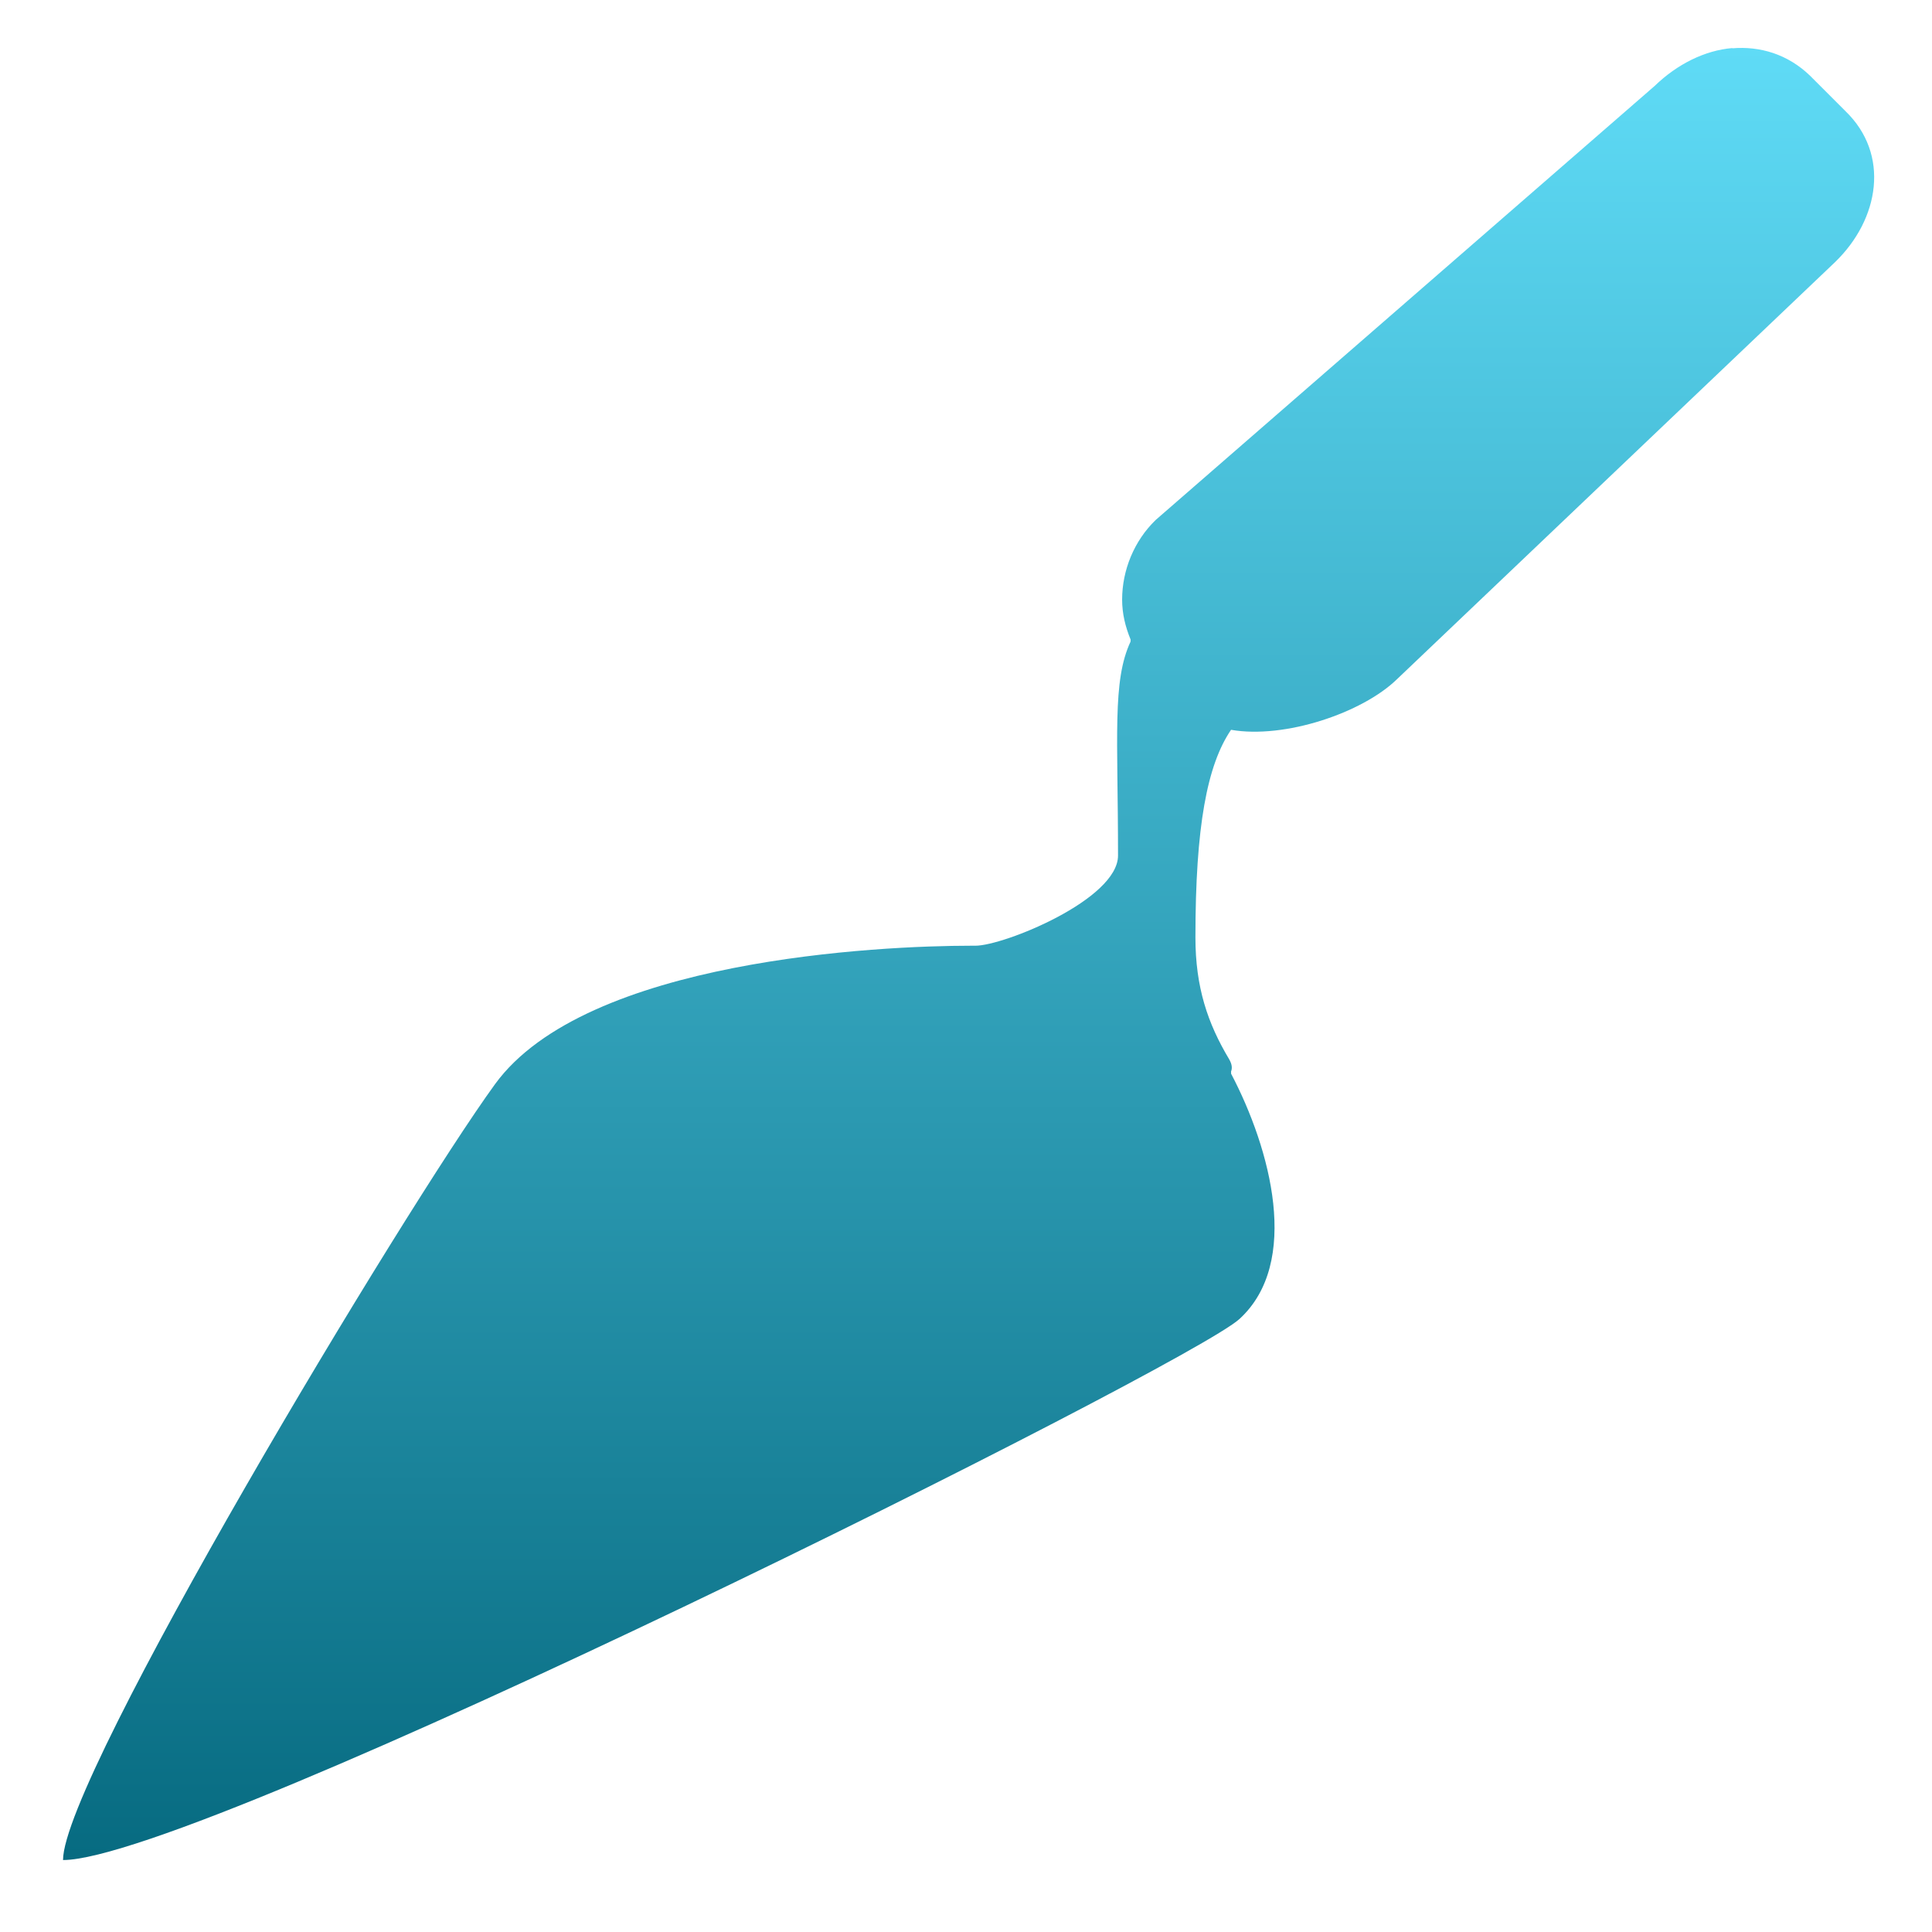 <svg xmlns="http://www.w3.org/2000/svg" width="16" height="16" version="1.1">
 <defs>
   <style id="current-color-scheme" type="text/css">
   .ColorScheme-Text { color: #5fdbf6; } .ColorScheme-Highlight { color:#5294e2; }
  </style>
  <linearGradient id="arrongin" x1="0%" x2="0%" y1="0%" y2="100%">
   <stop offset="0%" style="stop-color:#dd9b44; stop-opacity:1"/>
   <stop offset="100%" style="stop-color:#ad6c16; stop-opacity:1"/>
  </linearGradient>
  <linearGradient id="aurora" x1="0%" x2="0%" y1="0%" y2="100%">
   <stop offset="0%" style="stop-color:#09D4DF; stop-opacity:1"/>
   <stop offset="100%" style="stop-color:#9269F4; stop-opacity:1"/>
  </linearGradient>
  <linearGradient id="cyberneon" x1="0%" x2="0%" y1="0%" y2="100%">
    <stop offset="0" style="stop-color:#0abdc6; stop-opacity:1"/>
    <stop offset="1" style="stop-color:#ea00d9; stop-opacity:1"/>
  </linearGradient>
  <linearGradient id="fitdance" x1="0%" x2="0%" y1="0%" y2="100%">
   <stop offset="0%" style="stop-color:#1AD6AB; stop-opacity:1"/>
   <stop offset="100%" style="stop-color:#329DB6; stop-opacity:1"/>
  </linearGradient>
  <linearGradient id="oomox" x1="0%" x2="0%" y1="0%" y2="100%">
   <stop offset="0%" style="stop-color:#5fdbf6; stop-opacity:1"/>
   <stop offset="100%" style="stop-color:#076b81; stop-opacity:1"/>
  </linearGradient>
  <linearGradient id="rainblue" x1="0%" x2="0%" y1="0%" y2="100%">
   <stop offset="0%" style="stop-color:#00F260; stop-opacity:1"/>
   <stop offset="100%" style="stop-color:#0575E6; stop-opacity:1"/>
  </linearGradient>
  <linearGradient id="sunrise" x1="0%" x2="0%" y1="0%" y2="100%">
   <stop offset="0%" style="stop-color: #FF8501; stop-opacity:1"/>
   <stop offset="100%" style="stop-color: #FFCB01; stop-opacity:1"/>
  </linearGradient>
  <linearGradient id="telinkrin" x1="0%" x2="0%" y1="0%" y2="100%">
   <stop offset="0%" style="stop-color: #b2ced6; stop-opacity:1"/>
   <stop offset="100%" style="stop-color: #6da5b7; stop-opacity:1"/>
  </linearGradient>
  <linearGradient id="60spsycho" x1="0%" x2="0%" y1="0%" y2="100%">
   <stop offset="0%" style="stop-color: #df5940; stop-opacity:1"/>
   <stop offset="25%" style="stop-color: #d8d15f; stop-opacity:1"/>
   <stop offset="50%" style="stop-color: #e9882a; stop-opacity:1"/>
   <stop offset="100%" style="stop-color: #279362; stop-opacity:1"/>
  </linearGradient>
  <linearGradient id="90ssummer" x1="0%" x2="0%" y1="0%" y2="100%">
   <stop offset="0%" style="stop-color: #f618c7; stop-opacity:1"/>
   <stop offset="20%" style="stop-color: #94ffab; stop-opacity:1"/>
   <stop offset="50%" style="stop-color: #fbfd54; stop-opacity:1"/>
   <stop offset="100%" style="stop-color: #0f83ae; stop-opacity:1"/>
  </linearGradient>
 </defs>
 <path fill="url(#oomox)" class="ColorScheme-Text" d="m 14.347,0.398 c -0.229,0.019 -0.458,0.134 -0.643,0.313 L 9.571,4.306 c -0.178,0.172 -0.278,0.415 -0.278,0.66 0,0.117 0.027,0.225 0.07,0.33 0.002,0.005 -0.002,0.012 0,0.017 -0.153,0.327 -0.104,0.784 -0.104,1.772 0,0.364 -0.946,0.747 -1.181,0.747 -0.012,-1.41e-4 -0.023,0 -0.035,0 -0.752,0 -3.19,0.112 -3.943,1.146 -0.752,1.035 -3.578,5.736 -3.578,6.426 1.128,10e-7 9.323,-4.095 9.743,-4.481 0.509,-0.466 0.259,-1.406 -0.07,-2.032 0.002,-0.003 -0.001,-0.014 0,-0.017 0.009,-0.023 0.012,-0.055 -0.017,-0.104 -0.176,-0.295 -0.278,-0.593 -0.278,-1.007 0,-0.92 0.097,-1.428 0.295,-1.719 0.444,0.077 1.086,-0.14 1.372,-0.417 l 3.63,-3.456 c 0.369,-0.357 0.456,-0.893 0.087,-1.25 l -0.295,-0.295 c -0.185,-0.178 -0.414,-0.245 -0.643,-0.226 z"/>
</svg>

